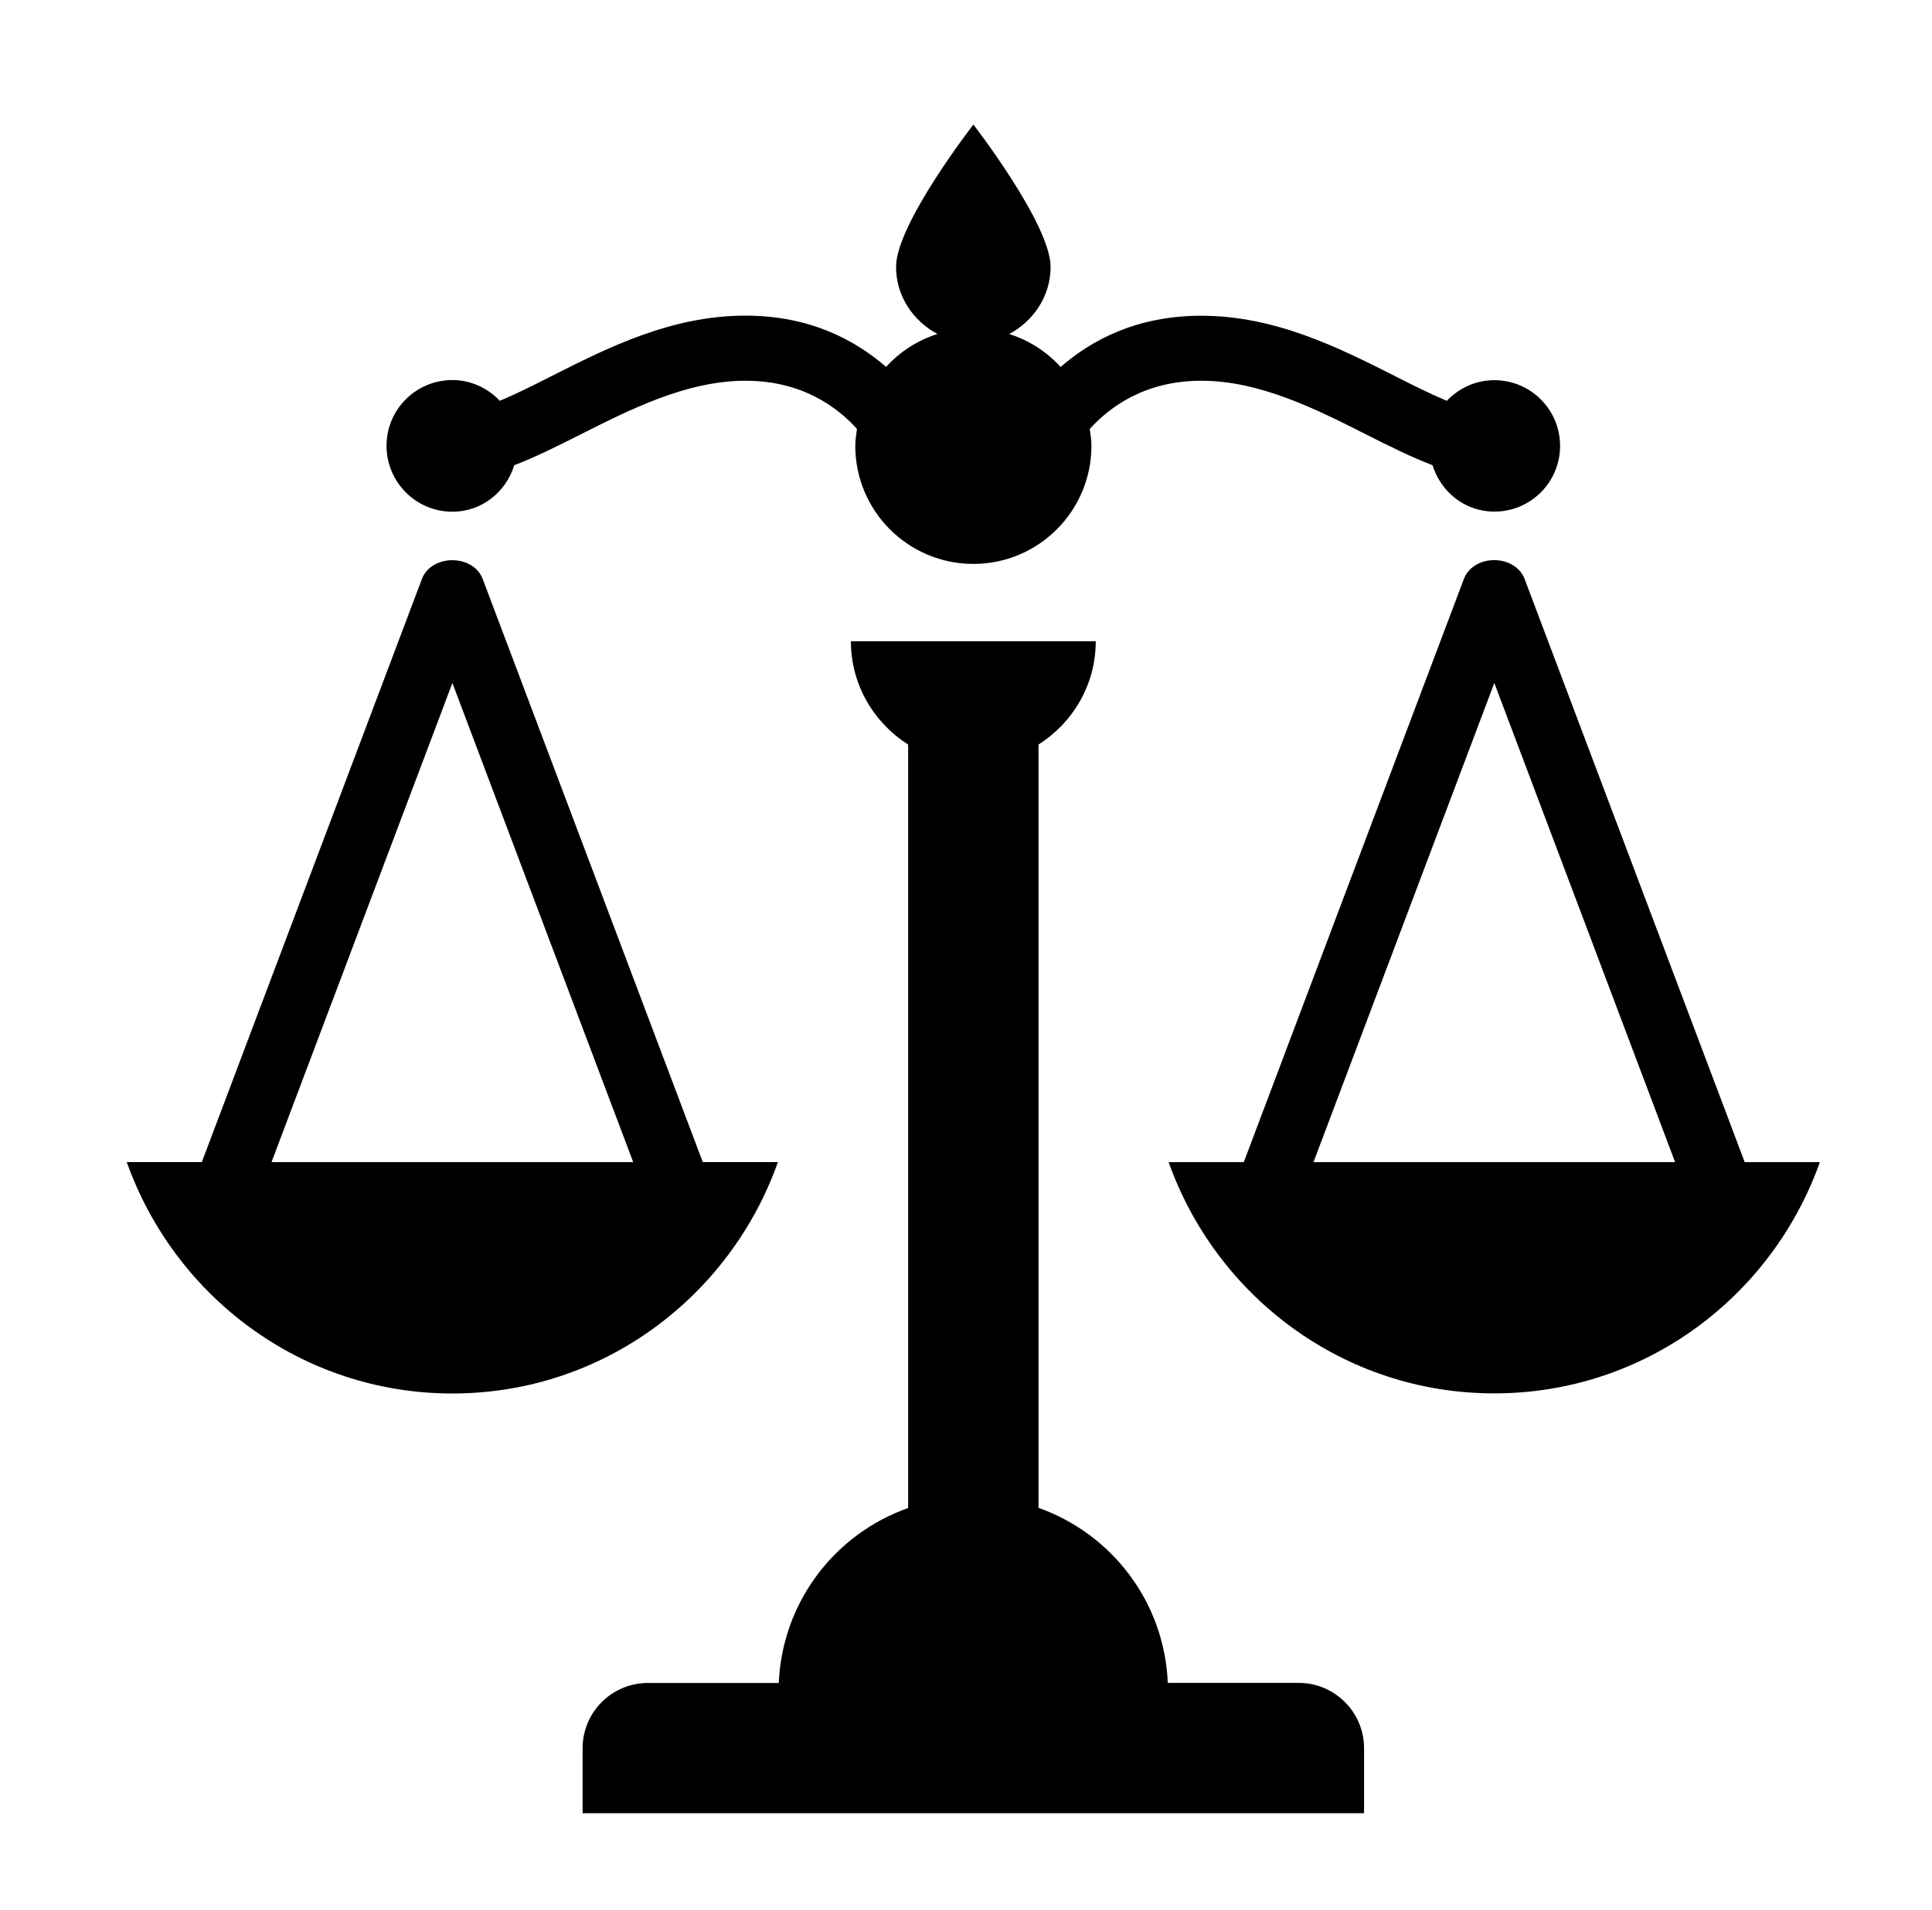<svg version="1.1" xmlns="http://www.w3.org/2000/svg" xmlns:xlink="http://www.w3.org/1999/xlink" x="0px" y="0px"
	 width="51.469px" height="50.9px" viewBox="0 0 51.469 50.9" enable-background="new 0 0 51.469 50.9" xml:space="preserve">
<g>
	<path fill="currentColor" d="M36.339,46.58v1.734H15.521V46.58c0-0.956,0.778-1.736,1.735-1.736h3.491
		c0.093-2.164,1.497-3.972,3.446-4.663V19.838c-0.913-0.578-1.525-1.592-1.525-2.752h1.525h3.473h1.525
		c0,1.16-0.612,2.175-1.525,2.752v20.339c1.948,0.691,3.354,2.5,3.444,4.664h3.493C35.559,44.843,36.339,45.624,36.339,46.58z
		 M48.482,30.965c-1.272,3.58-4.658,6.162-8.674,6.162c-4.018,0-7.403-2.583-8.676-6.162h2.003l5.861-15.533
		c0.252-0.676,1.368-0.676,1.622,0l5.861,15.533H48.482L48.482,30.965z M44.625,30.965l-4.816-12.767l-4.817,12.767H44.625
		L44.625,30.965L44.625,30.965z M12.052,13.635c0.784,0,1.427-0.525,1.648-1.24c0.573-0.217,1.16-0.514,1.765-0.818
		c1.328-0.67,2.83-1.432,4.394-1.432c1.498,0,2.435,0.692,2.971,1.282c-0.02,0.149-0.045,0.299-0.045,0.452
		c0,1.738,1.409,3.147,3.146,3.147c1.736,0,3.145-1.41,3.145-3.147c0-0.153-0.023-0.3-0.045-0.449
		c0.535-0.589,1.472-1.285,2.973-1.285c1.562,0,3.063,0.761,4.392,1.432c0.604,0.304,1.191,0.6,1.767,0.818
		c0.222,0.713,0.863,1.237,1.647,1.237c0.968,0,1.751-0.783,1.751-1.751c0-0.967-0.783-1.751-1.751-1.751
		c-0.501,0-0.945,0.214-1.266,0.55c-0.429-0.179-0.891-0.41-1.367-0.652c-1.498-0.757-3.199-1.615-5.174-1.615
		c-1.728,0-2.933,0.656-3.748,1.365C27.888,9.373,27.418,9.07,26.886,8.9c0.648-0.347,1.102-1.009,1.102-1.79
		c0-1.138-2.057-3.791-2.057-3.791s-2.06,2.653-2.06,3.788c0,0.784,0.454,1.445,1.103,1.792c-0.534,0.169-1.002,0.474-1.368,0.877
		c-0.817-0.708-2.021-1.366-3.749-1.366c-1.976,0-3.676,0.858-5.175,1.617c-0.478,0.243-0.938,0.474-1.367,0.652
		c-0.319-0.335-0.765-0.552-1.264-0.552c-0.97,0-1.754,0.784-1.754,1.751C10.298,12.849,11.083,13.635,12.052,13.635z M12.052,37.13
		c-4.018,0-7.403-2.585-8.675-6.166h2l5.861-15.532c0.254-0.674,1.37-0.674,1.623,0l5.861,15.532h2.002
		C19.454,34.545,16.068,37.13,12.052,37.13z M16.869,30.965l-4.817-12.766L7.233,30.965H16.869L16.869,30.965L16.869,30.965z"/>
</g>
</svg>
